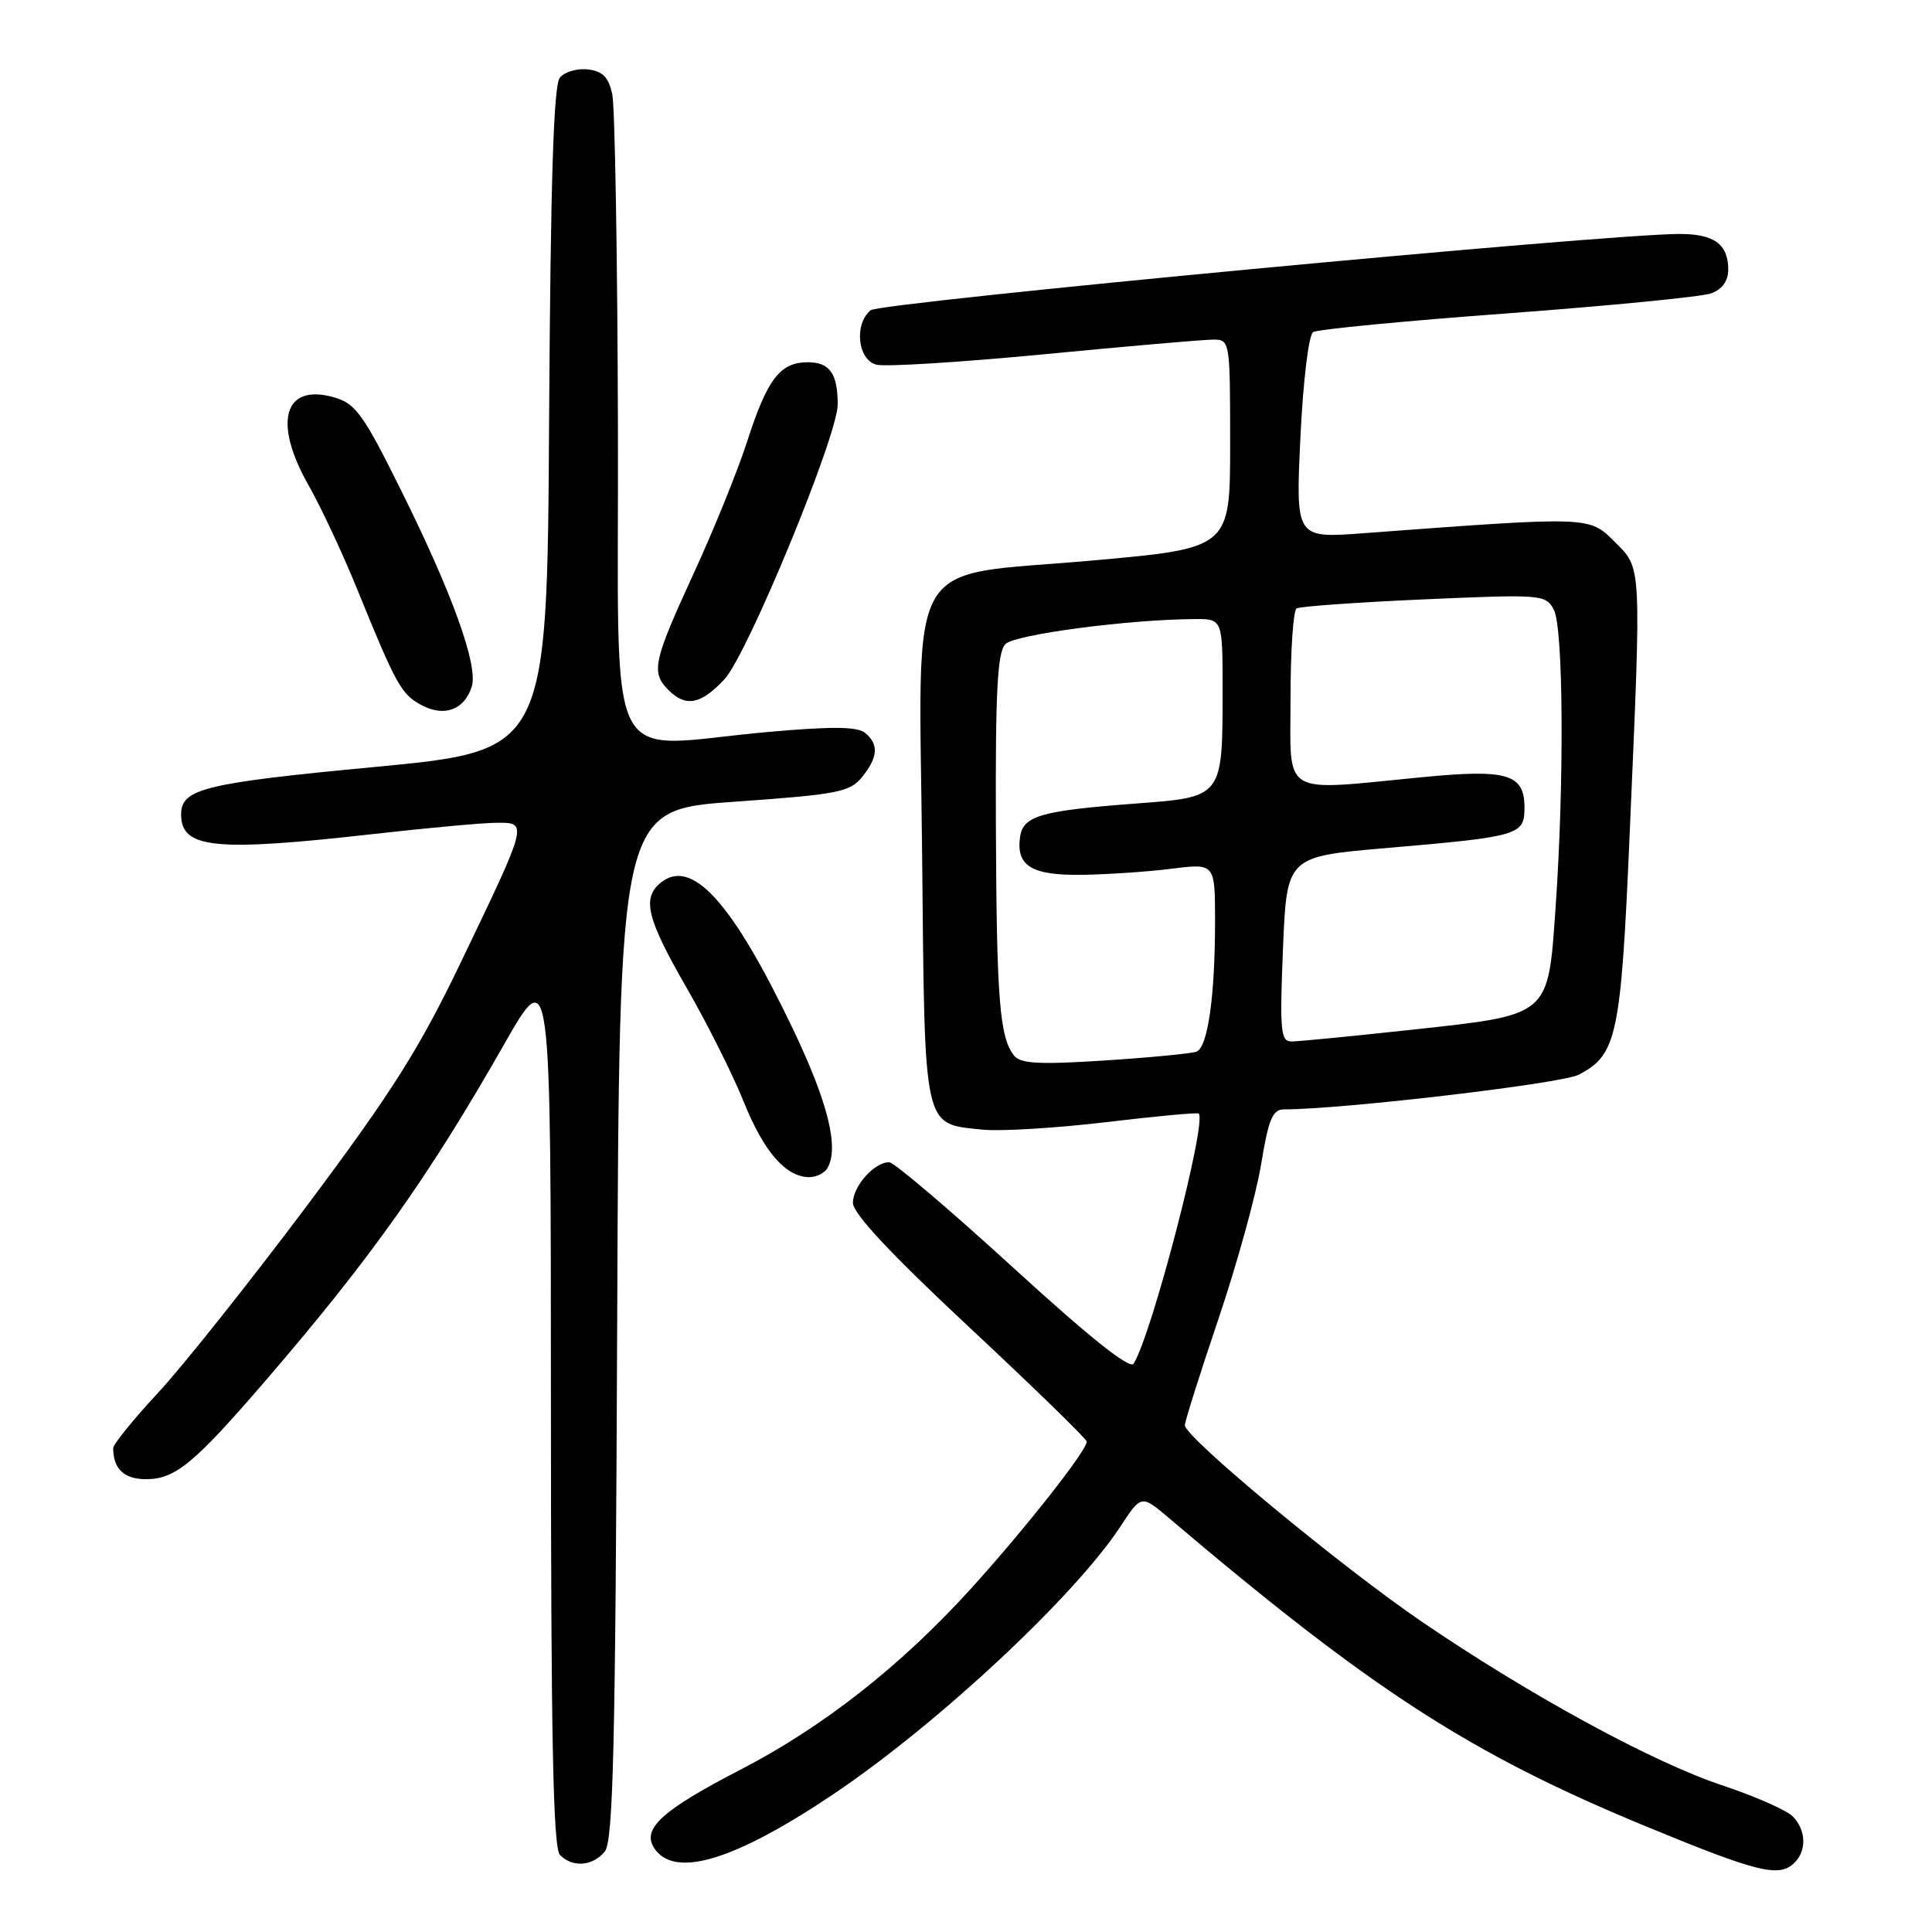 <?xml version="1.0" encoding="UTF-8" standalone="no"?>
<!DOCTYPE svg PUBLIC "-//W3C//DTD SVG 1.1//EN" "http://www.w3.org/Graphics/SVG/1.1/DTD/svg11.dtd" >
<svg xmlns="http://www.w3.org/2000/svg" xmlns:xlink="http://www.w3.org/1999/xlink" version="1.1" viewBox="0 0 256 256">
 <g >
 <path fill="currentColor"
d=" M 237.80 246.80 C 239.43 245.17 239.31 242.45 237.52 240.66 C 236.70 239.84 232.51 238.00 228.21 236.57 C 218.99 233.50 202.81 224.69 188.54 214.98 C 177.79 207.67 157.00 190.44 157.00 188.86 C 157.00 188.34 159.01 181.98 161.47 174.71 C 163.92 167.45 166.46 158.24 167.11 154.25 C 168.07 148.36 168.63 147.00 170.10 147.00 C 177.85 147.00 206.89 143.59 209.17 142.41 C 214.25 139.79 214.78 137.32 215.93 110.72 C 217.51 74.31 217.57 75.41 213.93 71.77 C 210.56 68.40 210.78 68.41 180.59 70.66 C 171.68 71.32 171.68 71.32 172.31 57.98 C 172.67 50.44 173.41 44.37 174.00 44.00 C 174.58 43.64 186.18 42.52 199.78 41.52 C 213.38 40.51 225.51 39.32 226.75 38.87 C 228.20 38.34 229.00 37.23 229.00 35.72 C 229.00 32.36 227.15 31.00 222.55 31.00 C 212.78 31.00 116.61 40.08 115.36 41.11 C 113.15 42.95 113.64 47.67 116.12 48.32 C 117.29 48.63 127.30 48.00 138.37 46.94 C 149.44 45.87 159.51 45.00 160.75 45.00 C 162.97 45.00 163.00 45.15 163.00 58.82 C 163.00 72.64 163.00 72.64 144.75 74.27 C 119.50 76.53 121.79 72.54 122.19 113.59 C 122.54 150.03 122.28 148.86 130.15 149.68 C 132.54 149.93 139.90 149.48 146.50 148.70 C 153.10 147.91 158.65 147.39 158.83 147.55 C 159.99 148.53 152.60 176.93 150.21 180.69 C 149.71 181.48 144.34 177.19 134.22 167.94 C 125.83 160.27 118.45 154.00 117.82 154.00 C 115.84 154.00 113.00 157.20 113.02 159.40 C 113.03 160.81 118.14 166.27 128.52 175.95 C 137.03 183.90 144.00 190.68 144.00 191.02 C 144.00 192.21 135.85 202.57 128.75 210.40 C 119.41 220.71 109.08 228.83 98.10 234.50 C 87.81 239.82 85.06 242.29 86.64 244.81 C 89.26 248.99 97.23 246.61 110.50 237.69 C 124.28 228.41 142.38 211.53 148.46 202.27 C 151.23 198.05 151.23 198.05 154.87 201.13 C 181.84 224.02 194.87 232.43 218.26 242.07 C 233.03 248.16 235.78 248.82 237.80 246.80 Z  M 80.13 245.35 C 81.26 243.99 81.55 231.53 81.78 175.50 C 82.05 107.31 82.05 107.31 97.25 106.24 C 110.99 105.27 112.61 104.96 114.22 102.97 C 116.35 100.34 116.47 98.64 114.63 97.11 C 113.62 96.27 110.23 96.24 101.88 96.98 C 79.55 98.95 82.02 103.91 81.88 56.75 C 81.82 34.06 81.48 14.15 81.13 12.50 C 80.64 10.23 79.87 9.43 77.91 9.20 C 76.49 9.03 74.81 9.52 74.18 10.29 C 73.35 11.28 72.95 24.22 72.76 55.57 C 72.50 99.46 72.50 99.46 49.74 101.62 C 27.03 103.77 24.00 104.51 24.00 107.92 C 24.00 112.44 28.43 112.89 49.50 110.51 C 56.65 109.70 63.99 109.03 65.82 109.02 C 69.98 109.00 70.00 108.90 61.07 127.50 C 55.54 139.02 51.91 144.75 40.60 159.86 C 33.03 169.95 24.18 181.08 20.92 184.58 C 17.67 188.08 15.00 191.37 15.00 191.89 C 15.00 194.64 16.44 196.00 19.36 196.00 C 23.24 195.99 25.73 193.93 35.35 182.75 C 49.13 166.74 56.81 155.91 66.73 138.50 C 72.99 127.50 72.99 127.50 73.00 186.05 C 73.00 230.25 73.29 244.89 74.20 245.80 C 75.89 247.49 78.51 247.29 80.13 245.35 Z  M 109.60 154.84 C 111.23 152.19 109.76 146.18 105.09 136.39 C 97.00 119.47 91.64 113.56 87.49 117.01 C 85.05 119.04 85.74 121.79 90.97 130.87 C 93.71 135.62 97.12 142.43 98.55 146.00 C 101.19 152.57 104.10 155.94 107.19 155.98 C 108.12 155.99 109.20 155.48 109.60 154.84 Z  M 62.51 90.98 C 63.38 88.21 59.98 78.74 53.18 65.04 C 48.14 54.88 47.12 53.47 44.27 52.65 C 37.60 50.74 36.12 55.96 40.93 64.38 C 42.53 67.20 45.40 73.33 47.30 78.00 C 52.53 90.86 53.18 92.03 55.93 93.47 C 58.91 95.03 61.54 94.04 62.51 90.98 Z  M 95.99 90.01 C 99.04 86.75 111.00 57.73 111.00 53.60 C 111.00 49.50 109.94 48.00 107.05 48.00 C 103.36 48.00 101.68 50.20 99.00 58.50 C 97.76 62.35 94.56 70.26 91.87 76.08 C 86.55 87.65 86.24 89.09 88.57 91.43 C 90.88 93.74 92.86 93.36 95.99 90.01 Z  M 134.36 139.86 C 132.45 137.44 132.05 132.42 131.96 109.35 C 131.89 91.53 132.16 86.41 133.23 85.34 C 134.50 84.07 149.45 82.09 158.25 82.03 C 162.00 82.00 162.00 82.00 162.00 91.43 C 162.00 105.68 162.05 105.61 150.54 106.47 C 137.94 107.42 135.58 108.09 135.17 110.87 C 134.61 114.74 136.67 116.01 143.37 115.92 C 146.74 115.87 152.09 115.51 155.25 115.11 C 161.00 114.39 161.00 114.39 161.00 122.06 C 161.00 132.05 160.04 138.77 158.54 139.35 C 157.87 139.60 152.40 140.13 146.38 140.52 C 137.68 141.08 135.21 140.95 134.36 139.86 Z  M 170.00 125.75 C 170.50 113.50 170.50 113.50 183.72 112.37 C 201.35 110.85 202.00 110.66 202.00 107.02 C 202.00 102.54 199.76 101.88 188.35 102.99 C 169.53 104.82 171.00 105.70 171.00 92.56 C 171.00 86.27 171.36 80.90 171.80 80.62 C 172.24 80.35 179.84 79.81 188.69 79.42 C 204.32 78.73 204.81 78.77 205.89 80.79 C 207.16 83.16 207.28 103.72 206.12 120.29 C 205.11 134.75 205.48 134.44 187.12 136.44 C 179.21 137.30 172.01 138.00 171.12 138.00 C 169.69 138.00 169.56 136.59 170.00 125.75 Z "/>
</g>
</svg>